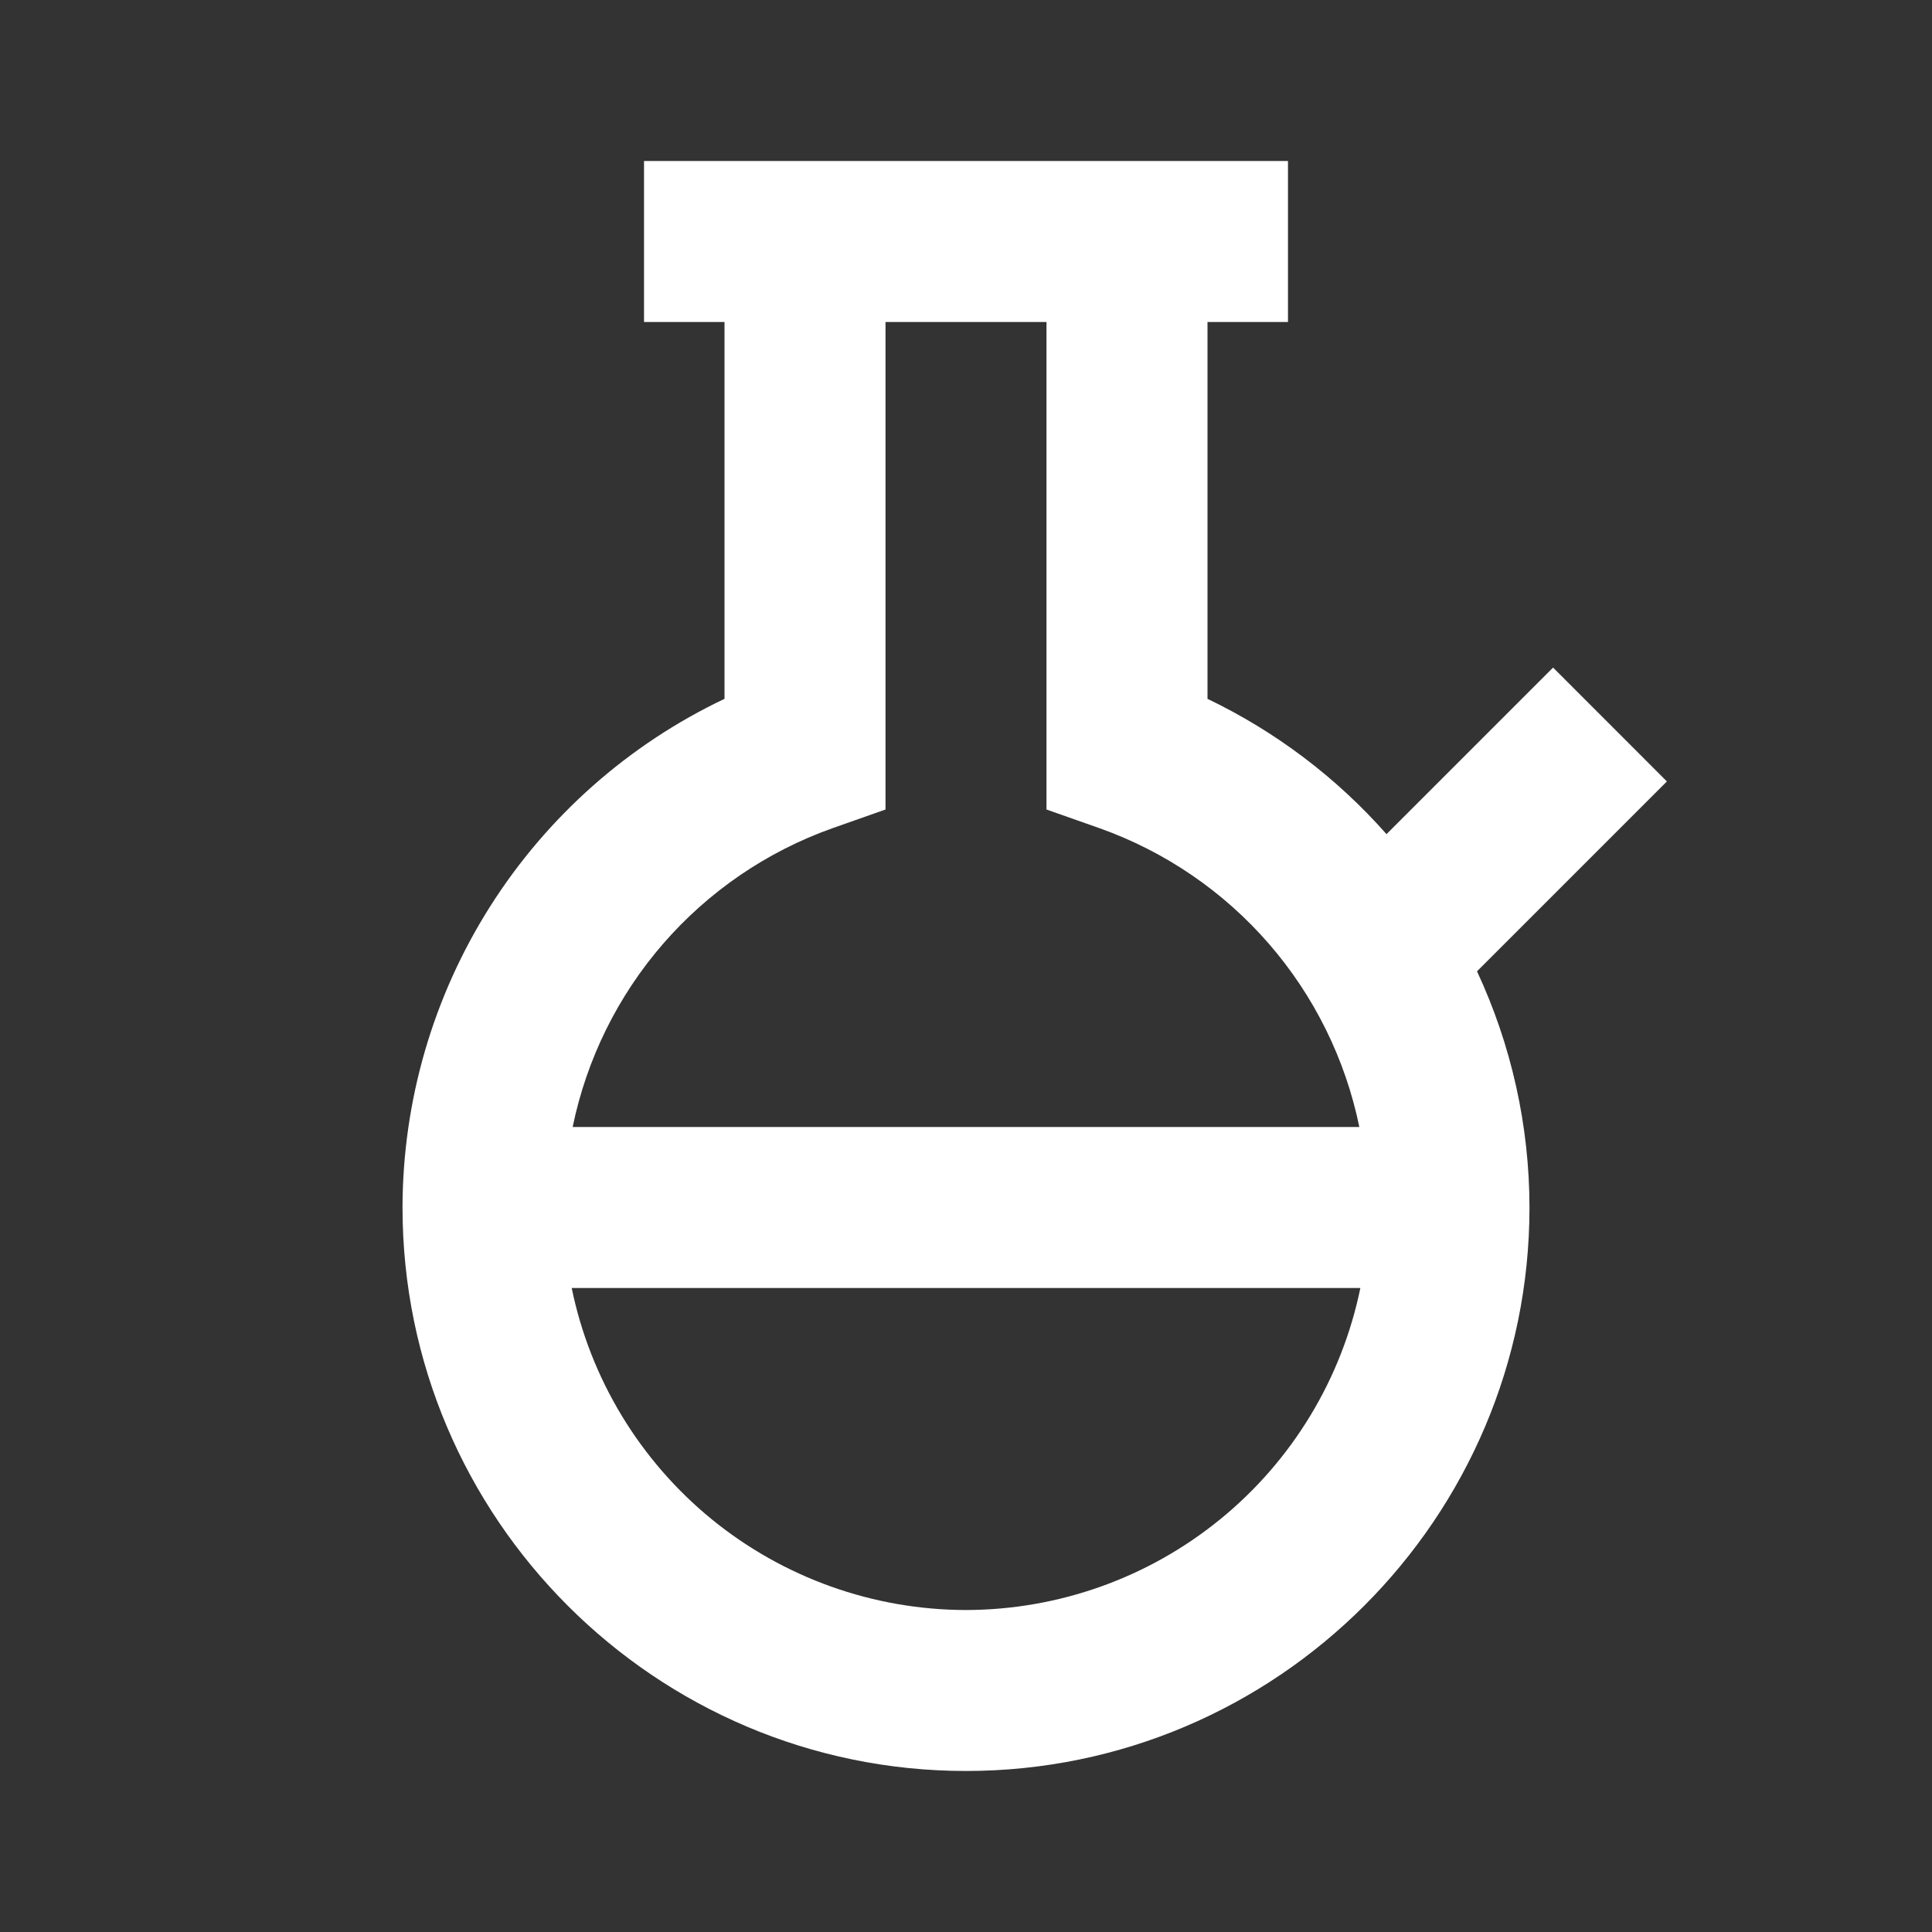 <svg width="32" height="32" viewBox="0 0 32 32" fill="none" xmlns="http://www.w3.org/2000/svg">
<rect x="0" y="0" width="32" height="32" fill="#333333" stroke="none"/>
<path d="M25.724 11.057L22.965 13.816C22.137 12.878 21.128 12.116 20 11.575V5.333H21.333V2.667H10.667V5.333H12V11.575C10.406 12.332 9.06 13.526 8.116 15.017C7.172 16.508 6.67 18.235 6.667 20C6.667 25.145 10.855 29.333 16 29.333C21.145 29.333 25.333 25.145 25.333 20C25.332 18.648 25.035 17.313 24.464 16.088L27.609 12.943L25.724 11.057ZM13.779 13.721L14.667 13.408V5.333H17.333V13.408L18.221 13.721C19.302 14.107 20.264 14.765 21.016 15.631C21.768 16.497 22.284 17.543 22.515 18.667H9.485C9.716 17.543 10.232 16.497 10.984 15.631C11.736 14.765 12.698 14.107 13.779 13.721ZM16 26.667C14.464 26.665 12.976 26.133 11.786 25.162C10.597 24.19 9.778 22.838 9.469 21.333H22.532C22.223 22.838 21.404 24.19 20.214 25.161C19.024 26.133 17.536 26.664 16 26.667Z" fill="white"/>
</svg>
